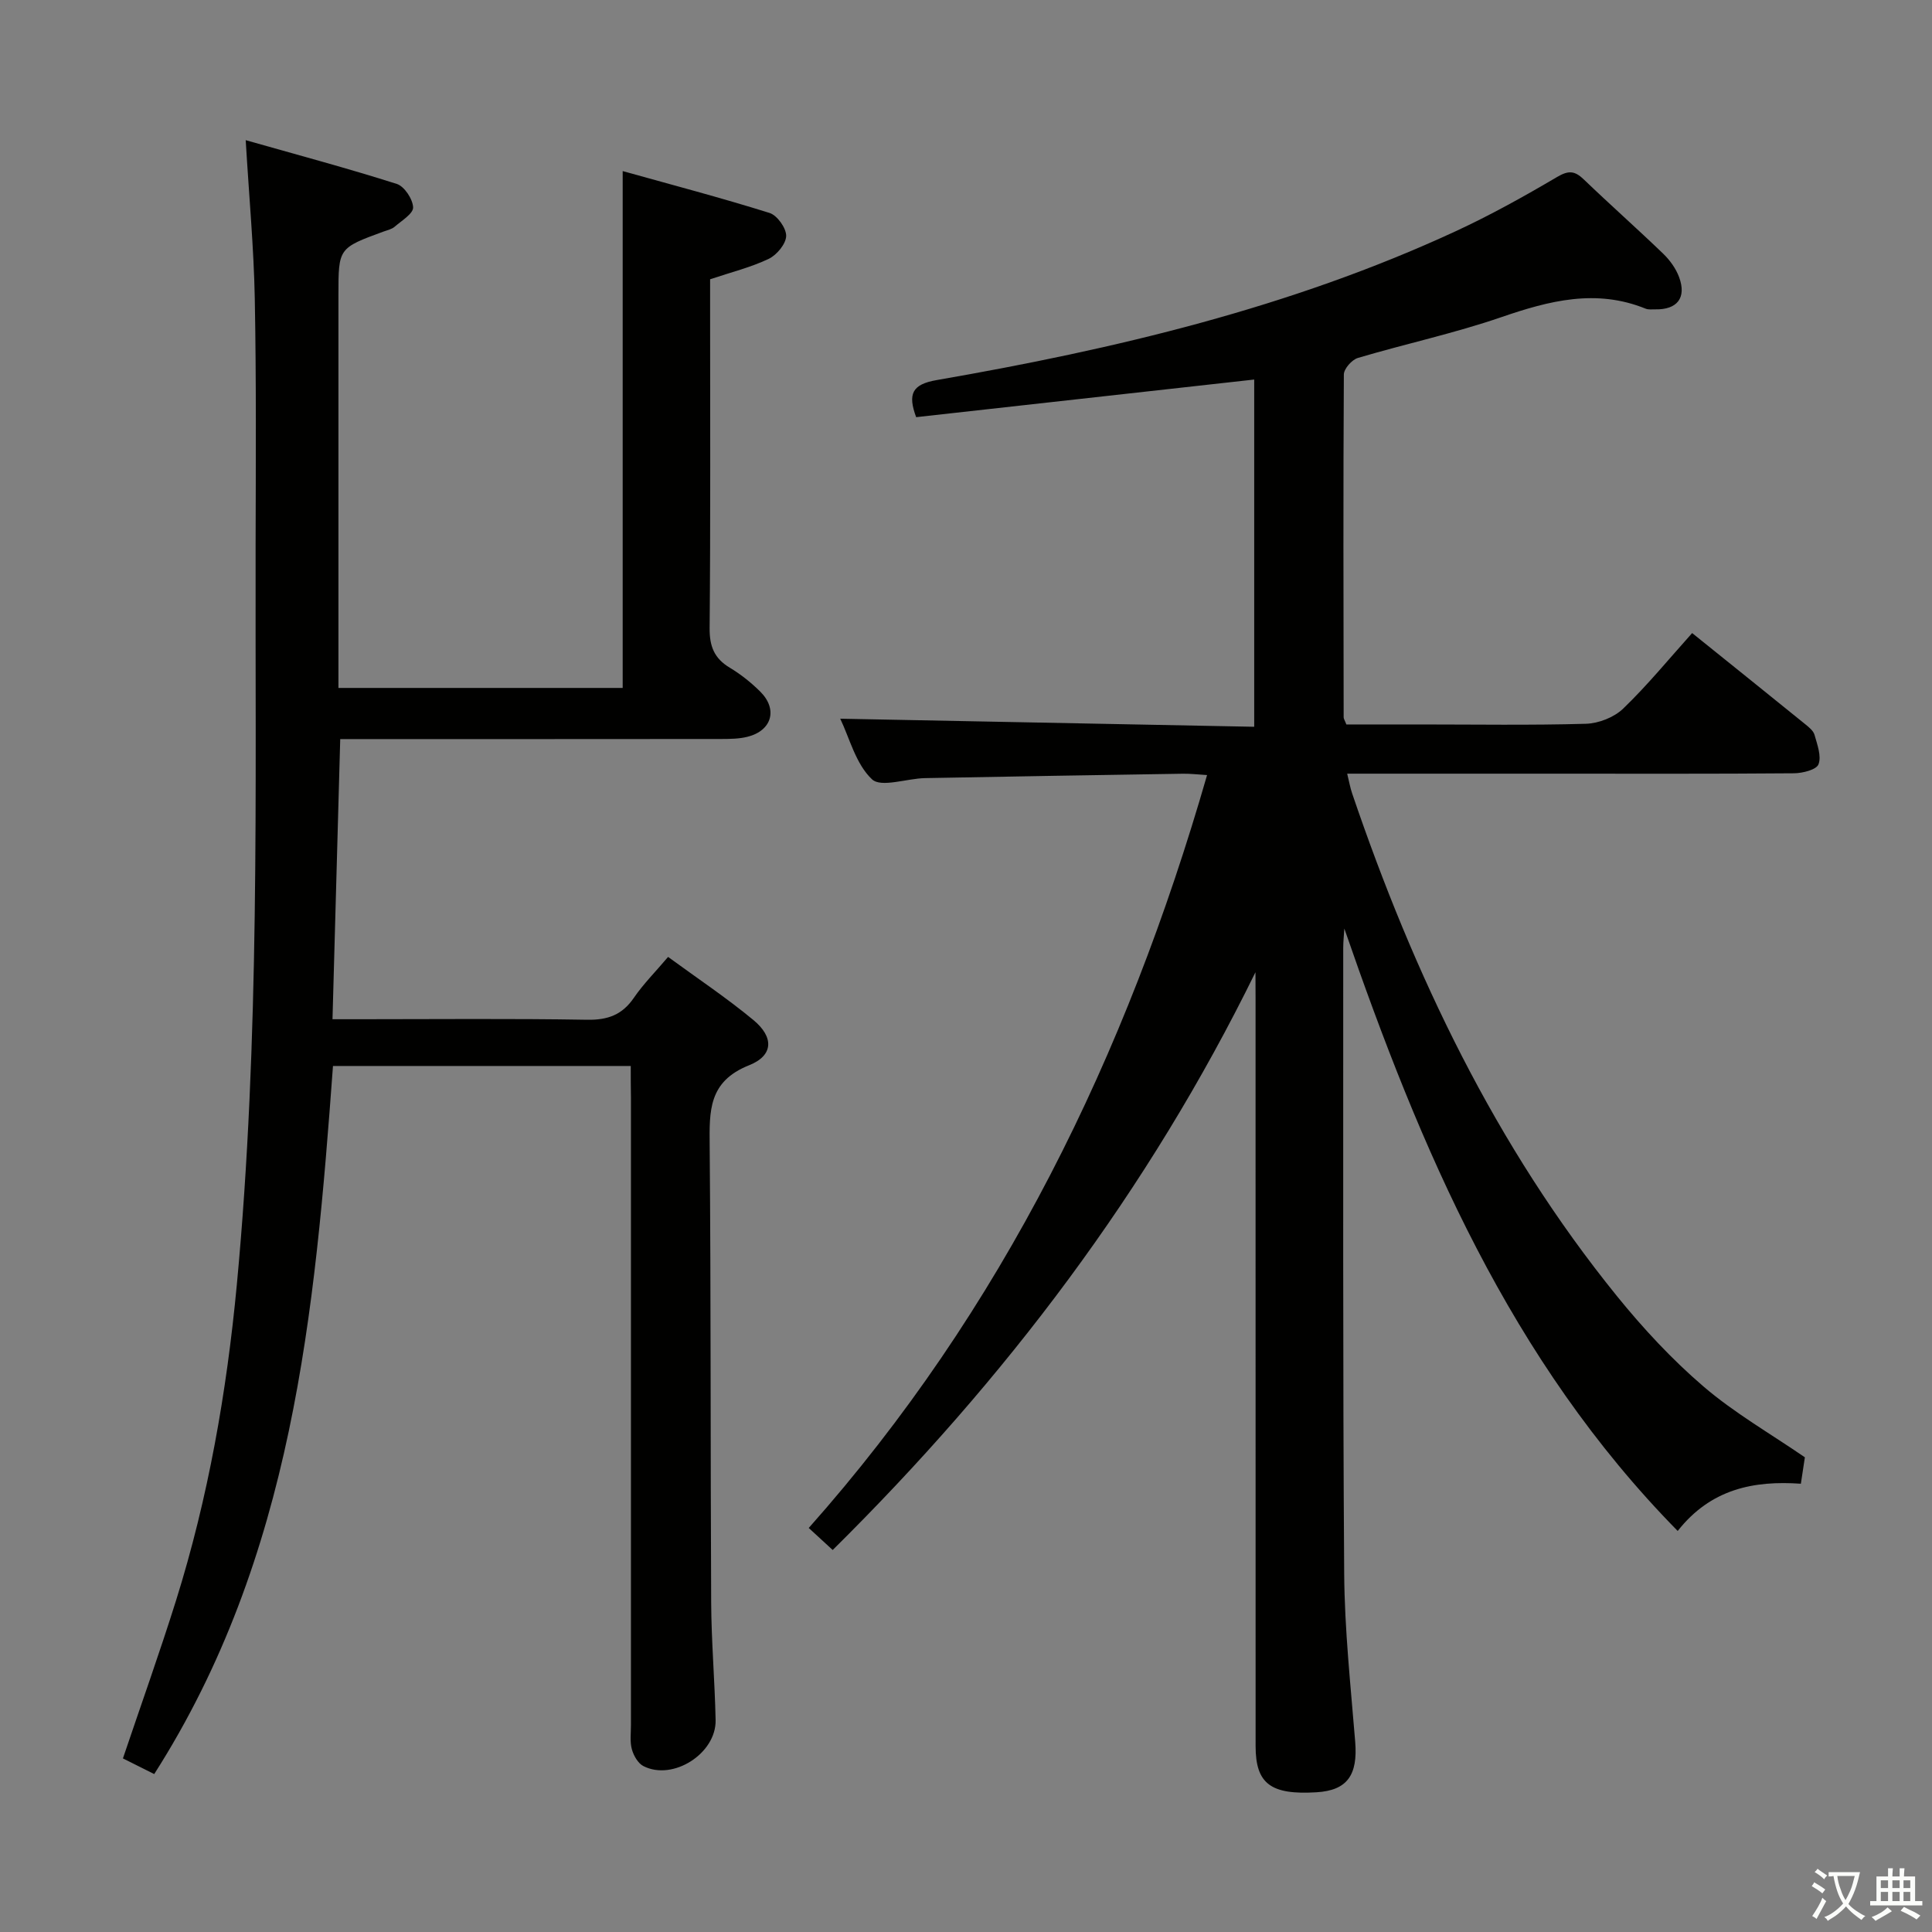<svg enable-background="new 0 0 400 400" viewBox="0 0 400 400" xmlns="http://www.w3.org/2000/svg"><rect x="0" y="0" width="400" height="400" fill="#808080" stroke="none"/><path d="m377.9 391.2c-.2.3-.4.5-.6.8-.7-.6-1.4-1-2.2-1.5.2-.3.4-.5.5-.8.6.4 1.4.8 2.3 1.5zm-1.8 6.1c-.2-.2-.5-.4-.9-.6.4-.6.8-1.2 1.2-1.9s.7-1.3.9-1.9c.3.3.5.5.8.7-.7 1.3-1.4 2.6-2 3.7zm2.2-9c-.3.3-.5.5-.6.8-.6-.6-1.3-1.1-2-1.5.3-.3.5-.5.6-.7.6.5 1.3.9 2 1.4zm.3.2v-.9h2 4.5c-.3 1.3-.6 2.5-1 3.6s-.9 2.1-1.4 3c.4.5 1 1 1.6 1.4s1.2.8 1.9 1.1c-.3.2-.5.4-.8.8-.4-.3-1-.7-1.6-1.2s-1.2-1.1-1.6-1.6c-.5.6-1.1 1.1-1.7 1.6s-1.4.9-2.1 1.4c-.1-.3-.3-.5-.7-.8.6-.2 1.2-.5 1.9-1s1.4-1.1 2-1.8c-.5-.8-.9-1.6-1.2-2.5s-.6-2-.8-3.2c-.4.1-.7.1-1 .1zm2.5 2.7c.3 1 .7 1.7 1 2.2.3-.5.6-1.1 1-2s.6-1.9.9-3h-3.2-.4c.1.9.3 1.8.7 2.8z" fill="#fbfcfa"/><path d="m396.5 388.5v1.5 3.6h1.5v.9c-.4 0-1 0-1.7 0h-7.9c-.5 0-.9 0-1.2 0v-.9h1.3v-3.5c0-.7 0-1.2 0-1.6h2.4c0-.8 0-1.4 0-1.7h1c0 .3-.1.8-.1 1.7h1.5c0-.8 0-1.4 0-1.7h1c0 .3-.1.9-.1 1.7zm-8.2 9.2c-.2-.3-.5-.5-.8-.8.8-.3 1.4-.6 1.9-.9s1-.7 1.4-1.1c.3.3.6.5.9.8-1.6 1-2.8 1.6-3.4 2zm2.6-6.8v-1.6h-1.5v1.6zm0 2.7v-1.9h-1.5v1.9zm2.4-2.7v-1.6h-1.5v1.6zm0 2.7v-1.9h-1.5v1.9zm.2 2 .7-.8c.4.2.9.5 1.6.8s1.3.7 1.8 1c-.3.3-.5.5-.8.8-.4-.3-1.5-1-3.3-1.8zm2-4.7v-1.6h-1.4v1.6zm0 2.7v-1.9h-1.4v1.9z" fill="#fbfcfa"/><g fill="#010100"><path d="m259.93 201.29c-22.1 45.09-51.75 84.24-87.53 119.62-1.49-1.37-2.89-2.65-4.96-4.56 40.11-45.15 65.77-97.89 82.47-155.88-1.83-.11-3.4-.3-4.97-.28-17.81.28-35.62.57-53.42.91-3.78.07-9.1 2.03-10.99.24-3.37-3.18-4.65-8.57-6.57-12.54 28.54.56 56.99 1.11 85.71 1.67 0-24.51 0-48.07 0-71.89-23.53 2.62-46.76 5.2-69.99 7.79-1.78-4.82-.84-6.8 4.26-7.68 36.89-6.4 73.2-14.98 107.39-30.79 7.22-3.34 14.21-7.23 21.07-11.27 2.38-1.4 3.65-1.27 5.52.53 5.4 5.19 11.02 10.16 16.42 15.36 1.39 1.34 2.64 3.07 3.3 4.86 1.58 4.27-.39 6.76-4.94 6.67-.66-.01-1.4.09-1.98-.14-10.27-4.17-19.96-1.66-29.9 1.76-9.71 3.34-19.82 5.51-29.69 8.44-1.24.37-2.89 2.24-2.9 3.42-.14 23.66-.08 47.33-.04 70.99 0 .3.22.59.56 1.47h15.11c11.5 0 23 .19 34.49-.14 2.64-.08 5.83-1.33 7.71-3.14 5.02-4.83 9.46-10.27 14.28-15.64 8.66 6.97 16.04 12.89 23.39 18.85.77.62 1.71 1.37 1.95 2.23.56 2.01 1.47 4.39.82 6.09-.43 1.13-3.29 1.84-5.07 1.86-16.83.14-33.66.08-50.5.08-13.82 0-27.64 0-42.01 0 .41 1.65.62 2.91 1.03 4.1 12.78 37.58 29.68 73.02 54.81 104.05 5.43 6.7 11.39 13.12 17.92 18.72 6.39 5.48 13.82 9.74 21 14.67-.22 1.46-.49 3.23-.83 5.47-9.71-.68-18.63 1.04-25.5 9.78-34.72-35.31-53.24-79.07-69.02-124.72-.08 1.35-.23 2.69-.23 4.04.02 43.16-.1 86.33.2 129.49.08 11.62 1.34 23.24 2.28 34.84.56 6.91-1.66 10.06-7.99 10.45-9.5.58-12.63-1.76-12.63-9.56-.01-51.66-.01-103.33-.01-154.99-.02-1.76-.02-3.49-.02-5.23z"/><path d="m130.59 220.7c-21.01 0-41.26 0-61.65 0-3.74 51.06-8.32 101.66-37.01 146.6-2.28-1.14-4.31-2.16-6.48-3.24 3.73-11.06 7.58-21.8 10.99-32.67 6.67-21.3 10.49-43.15 12.59-65.38 4.81-51 3.78-102.12 3.89-153.22.04-17 .15-34-.17-50.99-.2-10.44-1.17-20.86-1.88-32.78 10.89 3.09 21.16 5.84 31.28 9.06 1.57.5 3.31 3.14 3.38 4.85.05 1.3-2.38 2.76-3.82 4.01-.6.52-1.49.7-2.27.99-9.37 3.43-9.37 3.43-9.37 13.14v75.5 5.86h58.85c0-35.19 0-70.52 0-107.01 9.97 2.79 20.26 5.49 30.41 8.67 1.58.49 3.47 3.15 3.44 4.76-.04 1.65-1.95 3.94-3.61 4.74-3.69 1.76-7.75 2.76-12.14 4.23v5.22c0 22.33.1 44.67-.1 67-.03 3.78.95 6.26 4.17 8.2 2.27 1.36 4.4 3.06 6.28 4.92 3.71 3.66 2.47 8.1-2.6 9.38-1.74.44-3.62.45-5.43.46-26.16.03-52.31.02-78.9.02-.53 19.25-1.06 38.29-1.6 58h5.73c15.67 0 31.34-.16 47 .11 4.28.07 7.25-1.02 9.67-4.55 1.95-2.85 4.43-5.33 7.08-8.46 6.04 4.42 12.1 8.46 17.68 13.08 4.23 3.51 4.19 7.32-.91 9.35-8.45 3.36-8.22 9.49-8.16 16.66.27 31.5.15 63 .31 94.49.04 8.14.75 16.28.92 24.43.14 6.93-8.85 12.64-14.95 9.52-1.12-.57-2.03-2.17-2.39-3.48-.43-1.56-.19-3.3-.19-4.97-.01-43.33 0-86.66 0-130-.04-1.99-.04-3.97-.04-6.5z"/></g></svg>